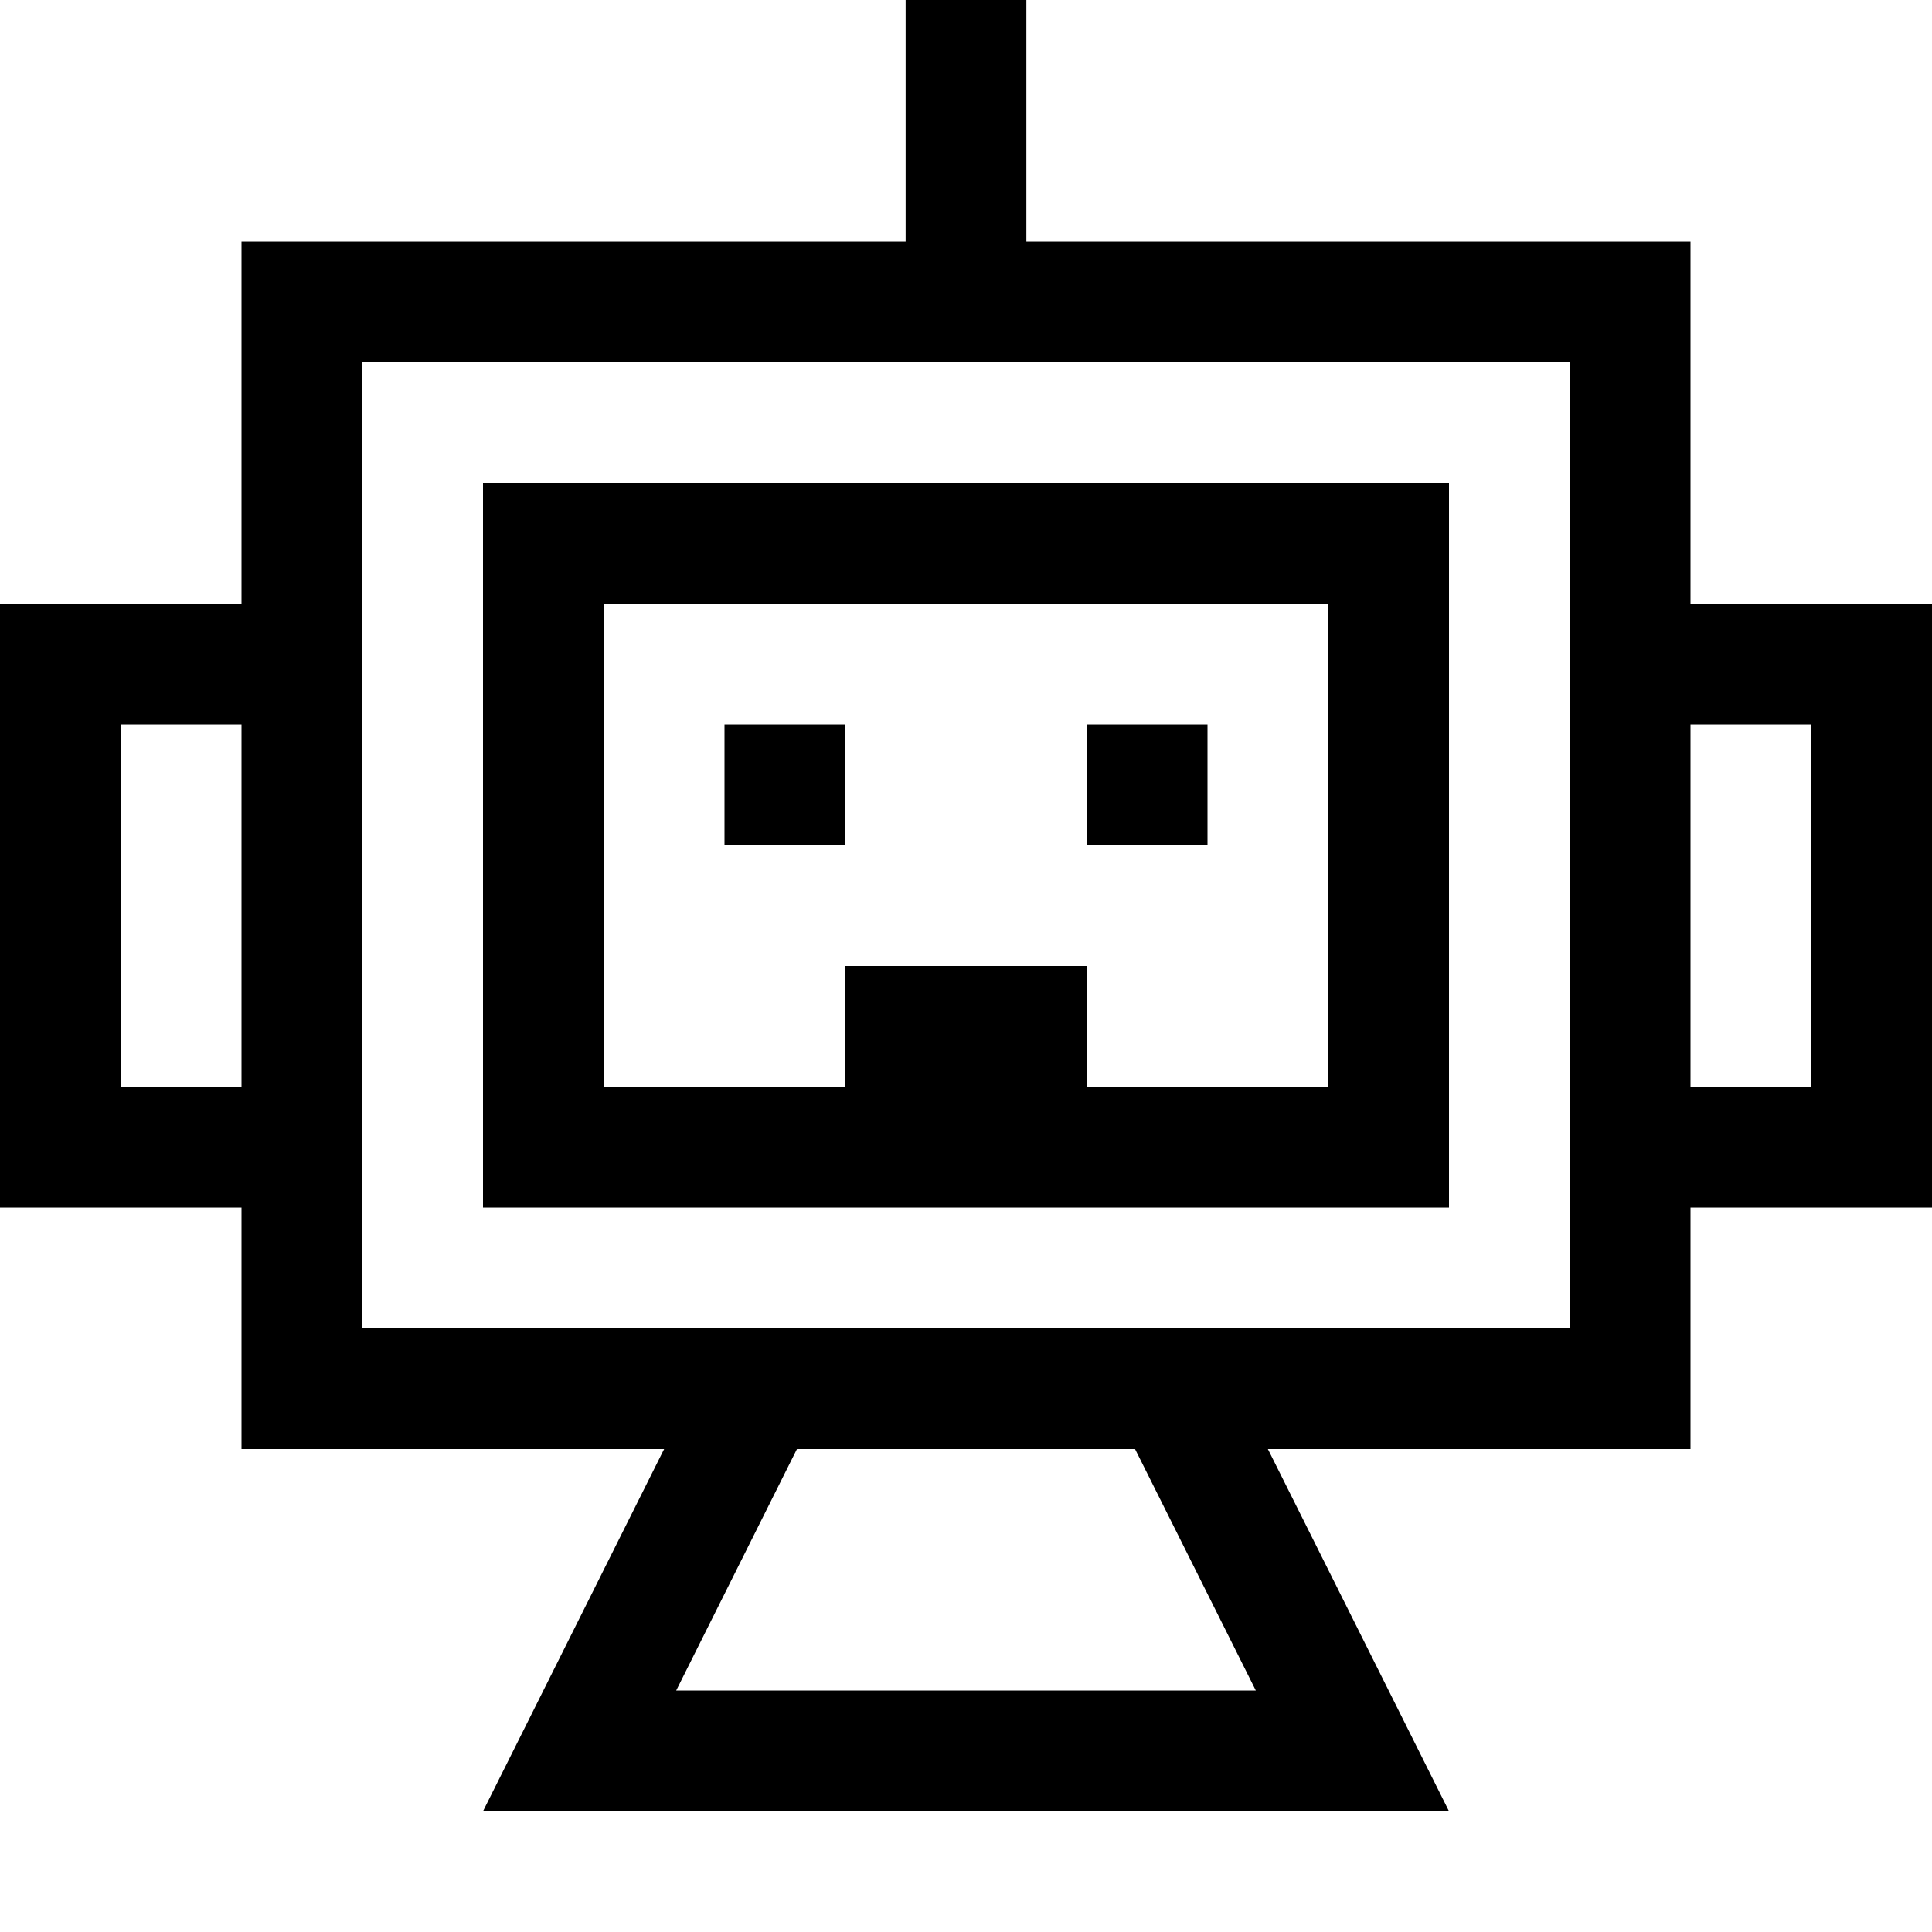 <svg width="64" height="64" viewBox="0 0 1024 1024" xmlns="http://www.w3.org/2000/svg"><path d="M256 640h512V256H256v384zm64-320h384v256H576v-64H448v64H320V320zm704 0H896V128H544V0h-64v128H128v192H0v320h128v128h224l-96 192h512l-96-192h224V640h128V320zM64 576V384h64v192H64zm601.6 320H358.4l64-128h179.2l64 128zM832 704H192V192h640v512zm128-128h-64V384h64v192zM384 384h64v64h-64v-64zm192 0h64v64h-64v-64z"/></svg>